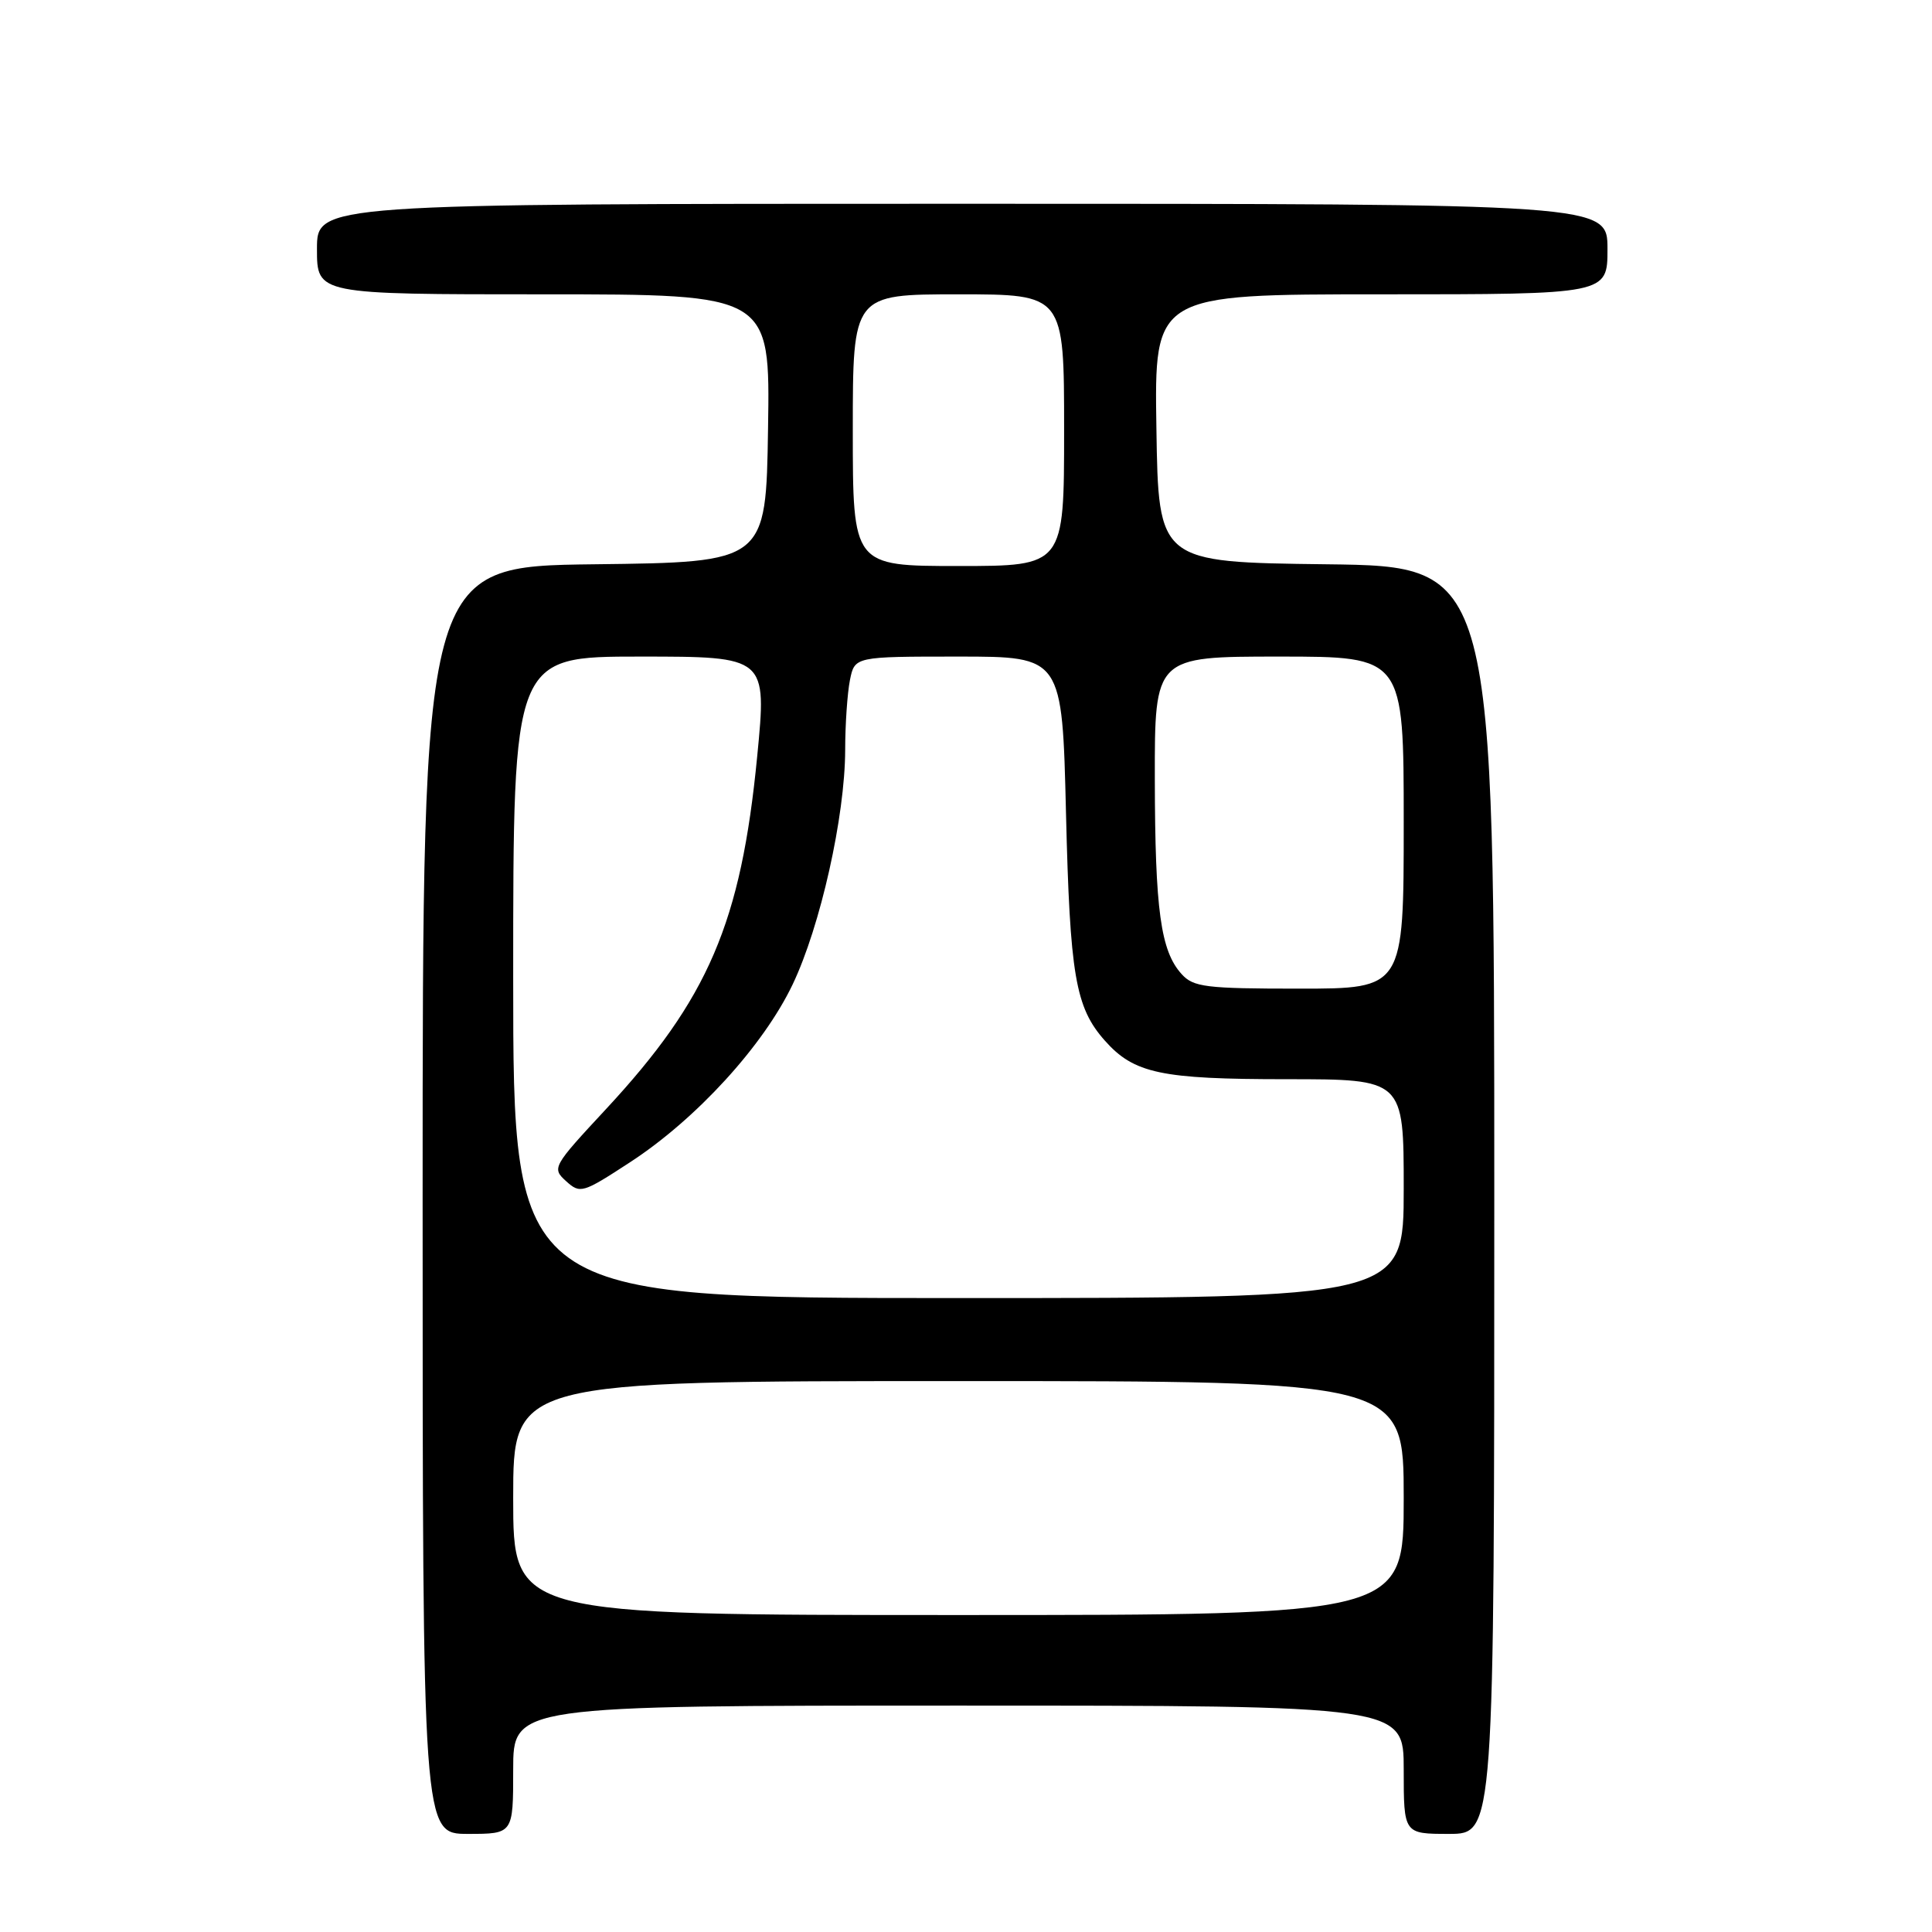 <?xml version="1.0" encoding="UTF-8" standalone="no"?>
<!DOCTYPE svg PUBLIC "-//W3C//DTD SVG 1.1//EN" "http://www.w3.org/Graphics/SVG/1.1/DTD/svg11.dtd" >
<svg xmlns="http://www.w3.org/2000/svg" xmlns:xlink="http://www.w3.org/1999/xlink" version="1.1" viewBox="0 0 256 256">
 <g >
 <path fill="currentColor"
d=" M 68.00 234.50 C 68.00 226.00 68.00 226.00 127.00 226.00 C 186.00 226.00 186.00 226.00 186.00 234.50 C 186.00 243.00 186.00 243.00 192.00 243.00 C 198.00 243.00 198.00 243.00 198.00 159.02 C 198.00 75.04 198.00 75.04 175.75 74.77 C 153.50 74.50 153.50 74.50 153.23 56.75 C 152.95 39.00 152.95 39.00 182.98 39.00 C 213.00 39.00 213.00 39.00 213.00 33.00 C 213.00 27.00 213.00 27.00 127.50 27.00 C 42.00 27.00 42.00 27.00 42.00 33.00 C 42.00 39.00 42.00 39.00 72.02 39.00 C 102.05 39.00 102.05 39.00 101.77 56.75 C 101.50 74.50 101.50 74.50 78.75 74.77 C 56.00 75.04 56.00 75.04 56.00 159.02 C 56.00 243.00 56.00 243.00 62.00 243.00 C 68.00 243.00 68.00 243.00 68.00 234.50 Z  M 68.00 198.50 C 68.00 183.00 68.00 183.00 127.00 183.00 C 186.00 183.00 186.00 183.00 186.00 198.50 C 186.00 214.00 186.00 214.00 127.00 214.00 C 68.00 214.00 68.00 214.00 68.00 198.50 Z  M 68.00 129.50 C 68.00 87.00 68.00 87.00 84.81 87.00 C 101.62 87.00 101.62 87.00 100.33 100.25 C 98.19 122.26 93.85 132.37 80.30 146.96 C 73.22 154.58 73.10 154.78 75.01 156.51 C 76.88 158.20 77.19 158.11 83.46 154.02 C 92.25 148.30 101.15 138.57 105.03 130.44 C 108.71 122.73 111.97 108.17 111.99 99.38 C 111.99 96.01 112.28 91.84 112.62 90.12 C 113.25 87.00 113.25 87.00 127.00 87.00 C 140.75 87.00 140.75 87.00 141.25 107.75 C 141.77 129.27 142.49 133.48 146.39 137.88 C 150.26 142.24 153.81 143.00 170.47 143.00 C 186.00 143.00 186.00 143.00 186.00 157.50 C 186.00 172.00 186.00 172.00 127.00 172.00 C 68.00 172.00 68.00 172.00 68.00 129.50 Z  M 156.57 129.07 C 153.79 126.01 153.05 120.61 153.02 103.25 C 153.00 87.00 153.00 87.00 169.50 87.00 C 186.00 87.00 186.00 87.00 186.00 109.00 C 186.00 131.00 186.00 131.00 172.15 131.00 C 159.76 131.00 158.13 130.80 156.57 129.07 Z  M 113.00 57.00 C 113.00 39.00 113.00 39.00 127.00 39.00 C 141.00 39.00 141.00 39.00 141.00 57.00 C 141.00 75.00 141.00 75.00 127.00 75.00 C 113.00 75.00 113.00 75.00 113.00 57.00 Z "/>
</g>
</svg>